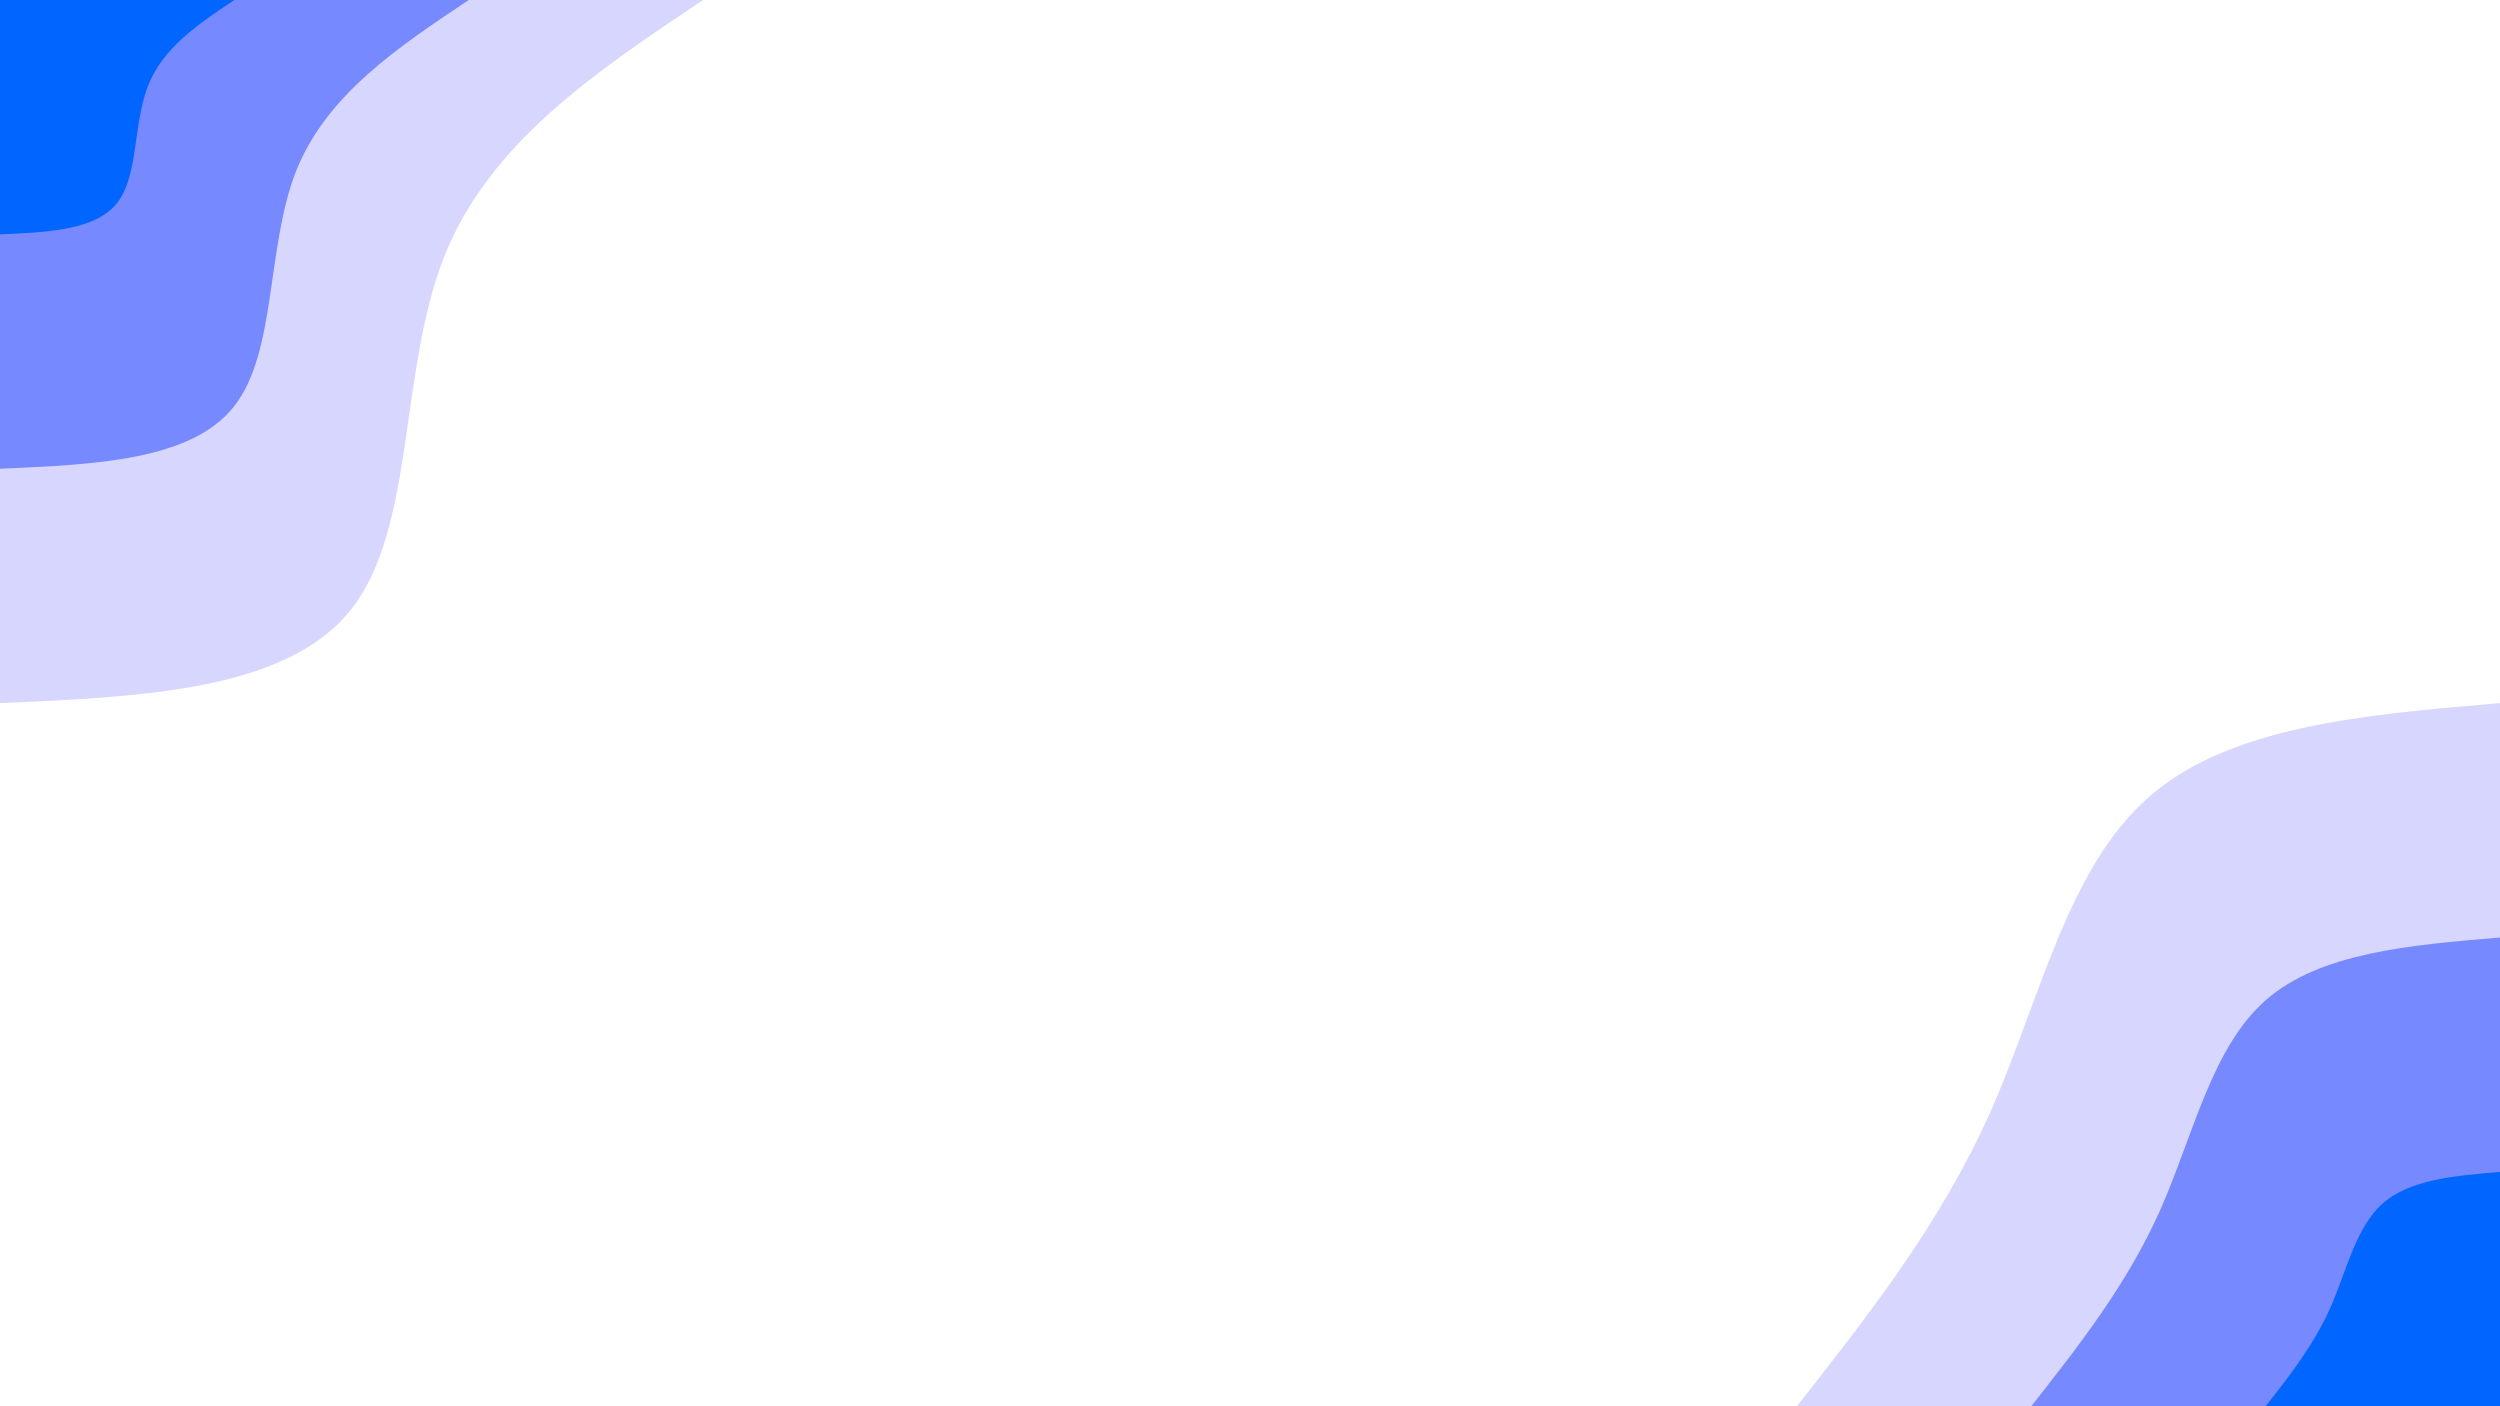 <svg id="visual" viewBox="0 0 960 540" width="960" height="540" xmlns="http://www.w3.org/2000/svg" xmlns:xlink="http://www.w3.org/1999/xlink" version="1.1"><rect x="0" y="0" width="960" height="540" fill="#ffffff"></rect><defs><linearGradient id="grad1_0" x1="43.8%" y1="100%" x2="100%" y2="0%"><stop offset="14.444%" stop-color="#0066ff" stop-opacity="1"></stop><stop offset="85.556%" stop-color="#0066ff" stop-opacity="1"></stop></linearGradient></defs><defs><linearGradient id="grad1_1" x1="43.8%" y1="100%" x2="100%" y2="0%"><stop offset="14.444%" stop-color="#0066ff" stop-opacity="1"></stop><stop offset="85.556%" stop-color="#acafff" stop-opacity="1"></stop></linearGradient></defs><defs><linearGradient id="grad1_2" x1="43.8%" y1="100%" x2="100%" y2="0%"><stop offset="14.444%" stop-color="#ffffff" stop-opacity="1"></stop><stop offset="85.556%" stop-color="#acafff" stop-opacity="1"></stop></linearGradient></defs><defs><linearGradient id="grad2_0" x1="0%" y1="100%" x2="56.3%" y2="0%"><stop offset="14.444%" stop-color="#0066ff" stop-opacity="1"></stop><stop offset="85.556%" stop-color="#0066ff" stop-opacity="1"></stop></linearGradient></defs><defs><linearGradient id="grad2_1" x1="0%" y1="100%" x2="56.3%" y2="0%"><stop offset="14.444%" stop-color="#acafff" stop-opacity="1"></stop><stop offset="85.556%" stop-color="#0066ff" stop-opacity="1"></stop></linearGradient></defs><defs><linearGradient id="grad2_2" x1="0%" y1="100%" x2="56.3%" y2="0%"><stop offset="14.444%" stop-color="#acafff" stop-opacity="1"></stop><stop offset="85.556%" stop-color="#ffffff" stop-opacity="1"></stop></linearGradient></defs><g transform="translate(960, 540)"><path d="M-270 0C-242.4 -35.1 -214.8 -70.2 -195.7 -113C-176.7 -155.8 -166.2 -206.4 -135 -233.8C-103.8 -261.3 -51.9 -265.6 0 -270L0 0Z" fill="#d7d6ff"></path><path d="M-180 0C-161.6 -23.4 -143.2 -46.8 -130.5 -75.3C-117.8 -103.9 -110.8 -137.6 -90 -155.9C-69.2 -174.2 -34.6 -177.1 0 -180L0 0Z" fill="#7789ff"></path><path d="M-90 0C-80.8 -11.7 -71.6 -23.4 -65.2 -37.7C-58.9 -51.9 -55.4 -68.8 -45 -77.9C-34.6 -87.1 -17.3 -88.5 0 -90L0 0Z" fill="#0066ff"></path></g><g transform="translate(0, 0)"><path d="M270 0C229 27.4 188 54.7 170.6 98.5C153.2 142.3 159.5 202.5 135 233.8C110.5 265.1 55.3 267.6 0 270L0 0Z" fill="#d7d6ff"></path><path d="M180 0C152.7 18.2 125.3 36.5 113.7 65.7C102.2 94.9 106.3 135 90 155.9C73.7 176.8 36.8 178.4 0 180L0 0Z" fill="#7789ff"></path><path d="M90 0C76.3 9.1 62.7 18.2 56.9 32.8C51.1 47.4 53.2 67.5 45 77.9C36.8 88.4 18.4 89.2 0 90L0 0Z" fill="#0066ff"></path></g></svg>